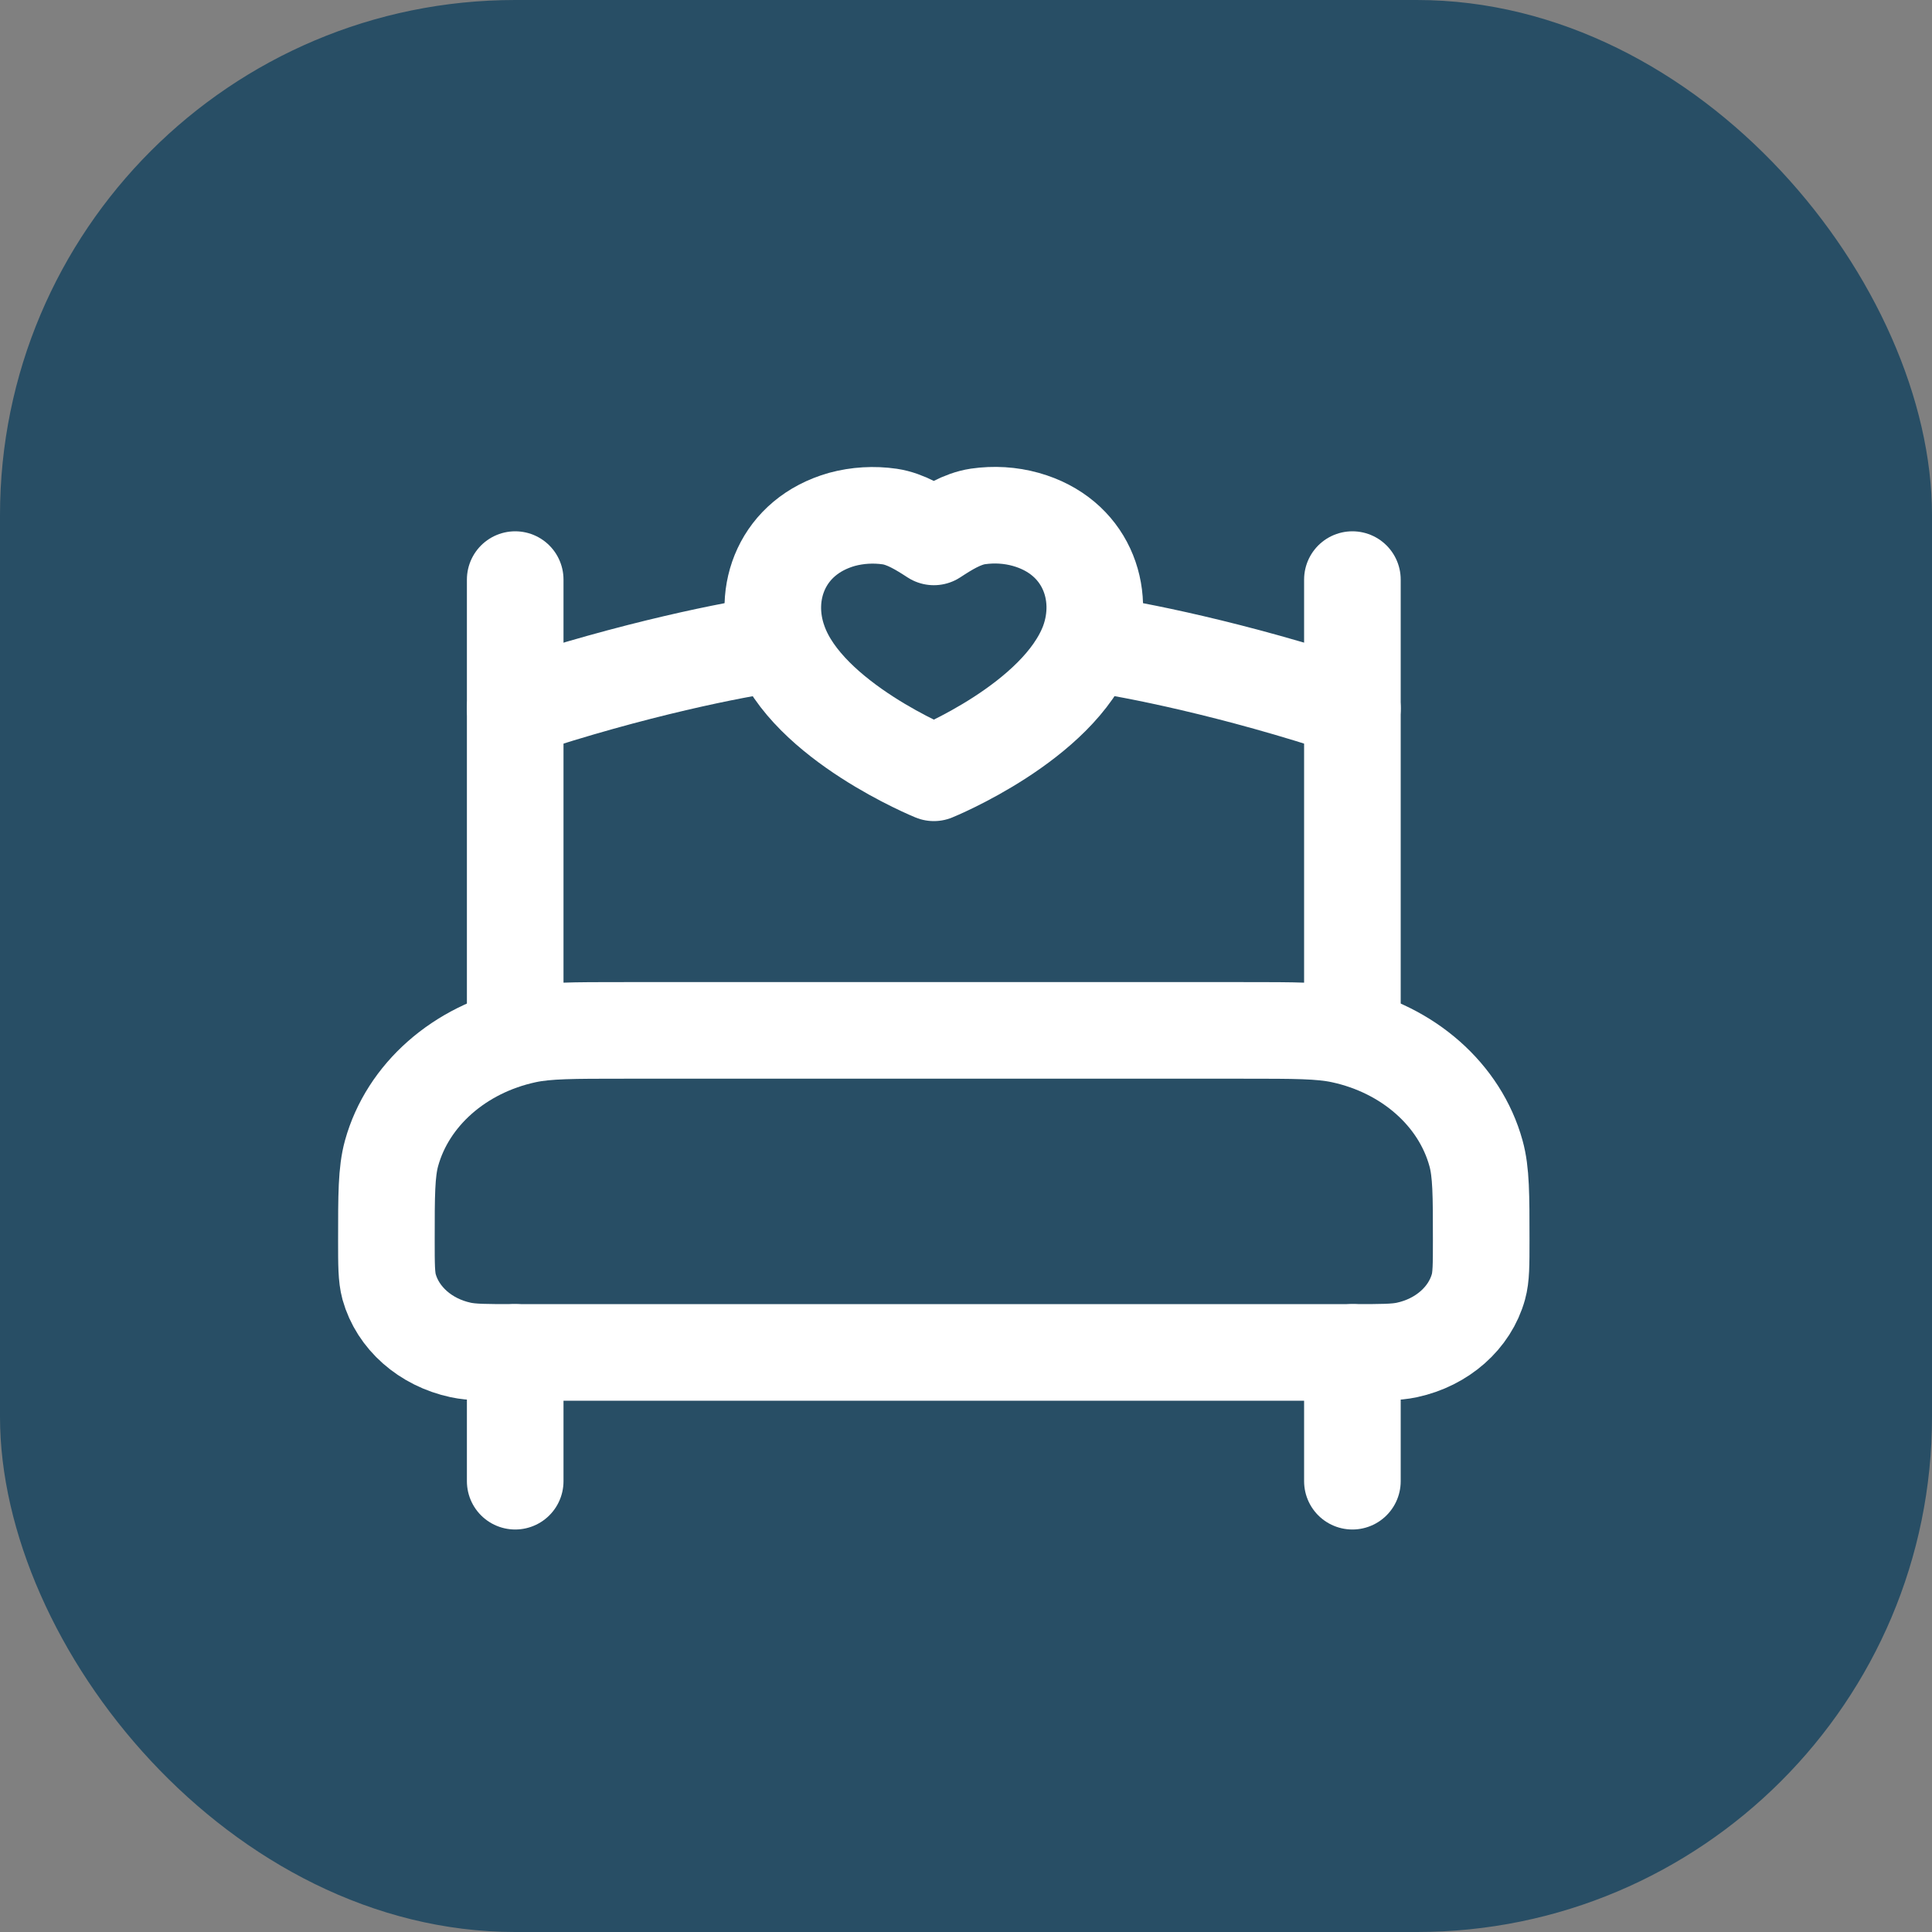 <svg width="30" height="30" viewBox="0 0 30 30" fill="none" xmlns="http://www.w3.org/2000/svg">
<rect x="0" y="0" width="30" height="30" fill="#808080" stroke="none"/>
<rect width="30" height="30" rx="8" fill="#284E65"/>
<path d="M21 9V16" stroke="white" stroke-width="1.5" stroke-linecap="round" stroke-linejoin="round"/>
<path d="M21 21V23" stroke="white" stroke-width="1.5" stroke-linecap="round" stroke-linejoin="round"/>
<path d="M8 9V16" stroke="white" stroke-width="1.5" stroke-linecap="round" stroke-linejoin="round"/>
<path d="M8 21V23" stroke="white" stroke-width="1.5" stroke-linecap="round" stroke-linejoin="round"/>
<path fill-rule="evenodd" clip-rule="evenodd" d="M16.901 9.979C17.185 9.209 16.856 8.325 15.928 8.065C15.688 7.998 15.434 7.983 15.186 8.019C14.938 8.056 14.703 8.205 14.501 8.337C14.299 8.206 14.064 8.058 13.816 8.021C13.568 7.985 13.314 8 13.074 8.065C12.147 8.328 11.815 9.209 12.098 9.979C12.536 11.201 14.501 12 14.501 12C14.501 12 16.436 11.215 16.901 9.979Z" stroke="white" stroke-width="1.5" stroke-linecap="round" stroke-linejoin="round"/>
<path d="M12 10C11.436 10.077 9.846 10.384 8 11" stroke="white" stroke-width="1.5" stroke-linecap="round" stroke-linejoin="round"/>
<path d="M17 10C17.564 10.077 19.154 10.384 21 11" stroke="white" stroke-width="1.5" stroke-linecap="round" stroke-linejoin="round"/>
<path d="M6 19.261C6 18.553 6 18.2 6.08 17.908C6.331 17.001 7.134 16.292 8.162 16.071C8.492 16 8.894 16 9.696 16H19.304C20.106 16 20.507 16 20.837 16.071C21.866 16.292 22.669 17.001 22.919 17.908C23 18.2 23 18.553 23 19.261C23 19.638 23 19.827 22.957 19.982C22.823 20.466 22.395 20.844 21.847 20.962C21.67 21 21.456 21 21.029 21H7.971C7.543 21 7.33 21 7.153 20.962C6.604 20.844 6.177 20.466 6.042 19.982C6 19.827 6 19.638 6 19.261Z" stroke="white" stroke-width="1.5" stroke-linecap="round" stroke-linejoin="round"/>
</svg>
